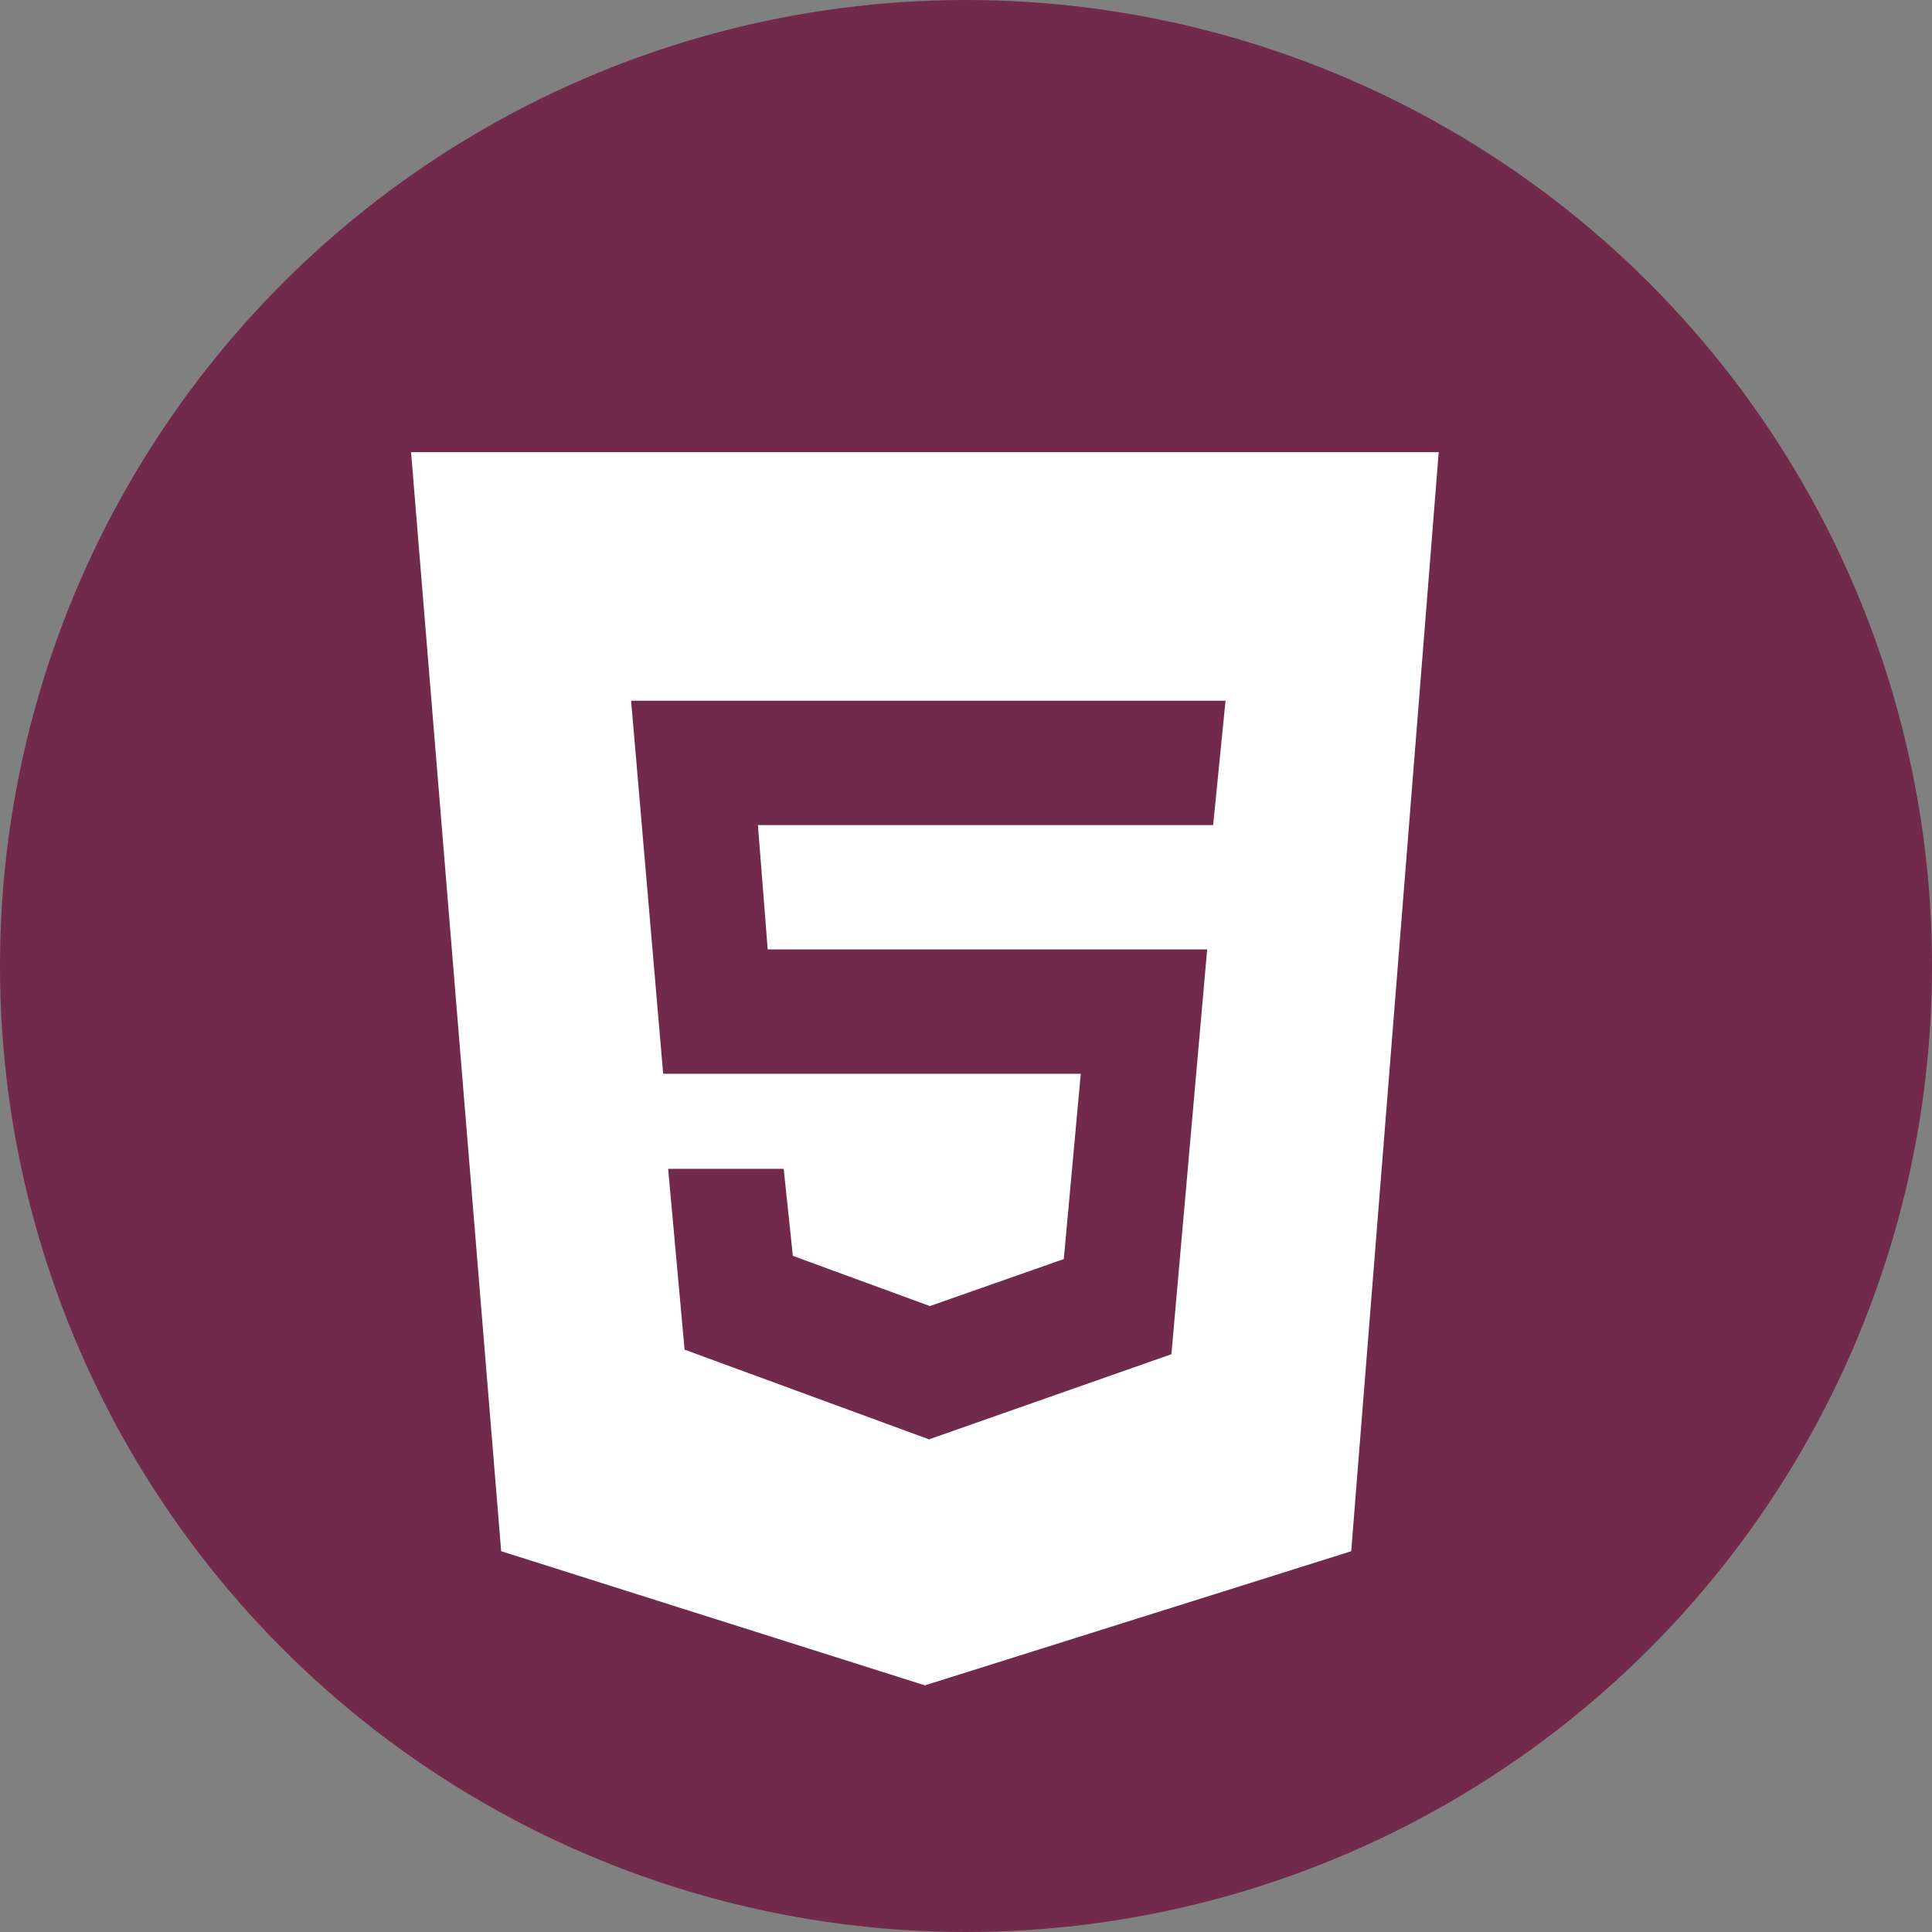 <svg width="47" height="47" viewBox="0 0 47 47" fill="none" xmlns="http://www.w3.org/2000/svg">
<rect x="0" y="0" width="47" height="47" fill="#808080" stroke="none"/>
<circle cx="23.5" cy="23.5" r="23.5" fill="#71294C"/>
<path d="M10 11L12.192 37.736L22.5 41L32.871 37.737L35 11H10ZM29.512 20.072H18.438L18.676 23.096H29.367L28.497 32.944L22.6 35.015L16.654 32.833L16.254 28.434H19.065L19.288 30.551L22.621 31.773L25.879 30.629L26.292 26.122H16.133L15.353 17.047H29.814L29.512 20.072Z" fill="white"/>
</svg>

